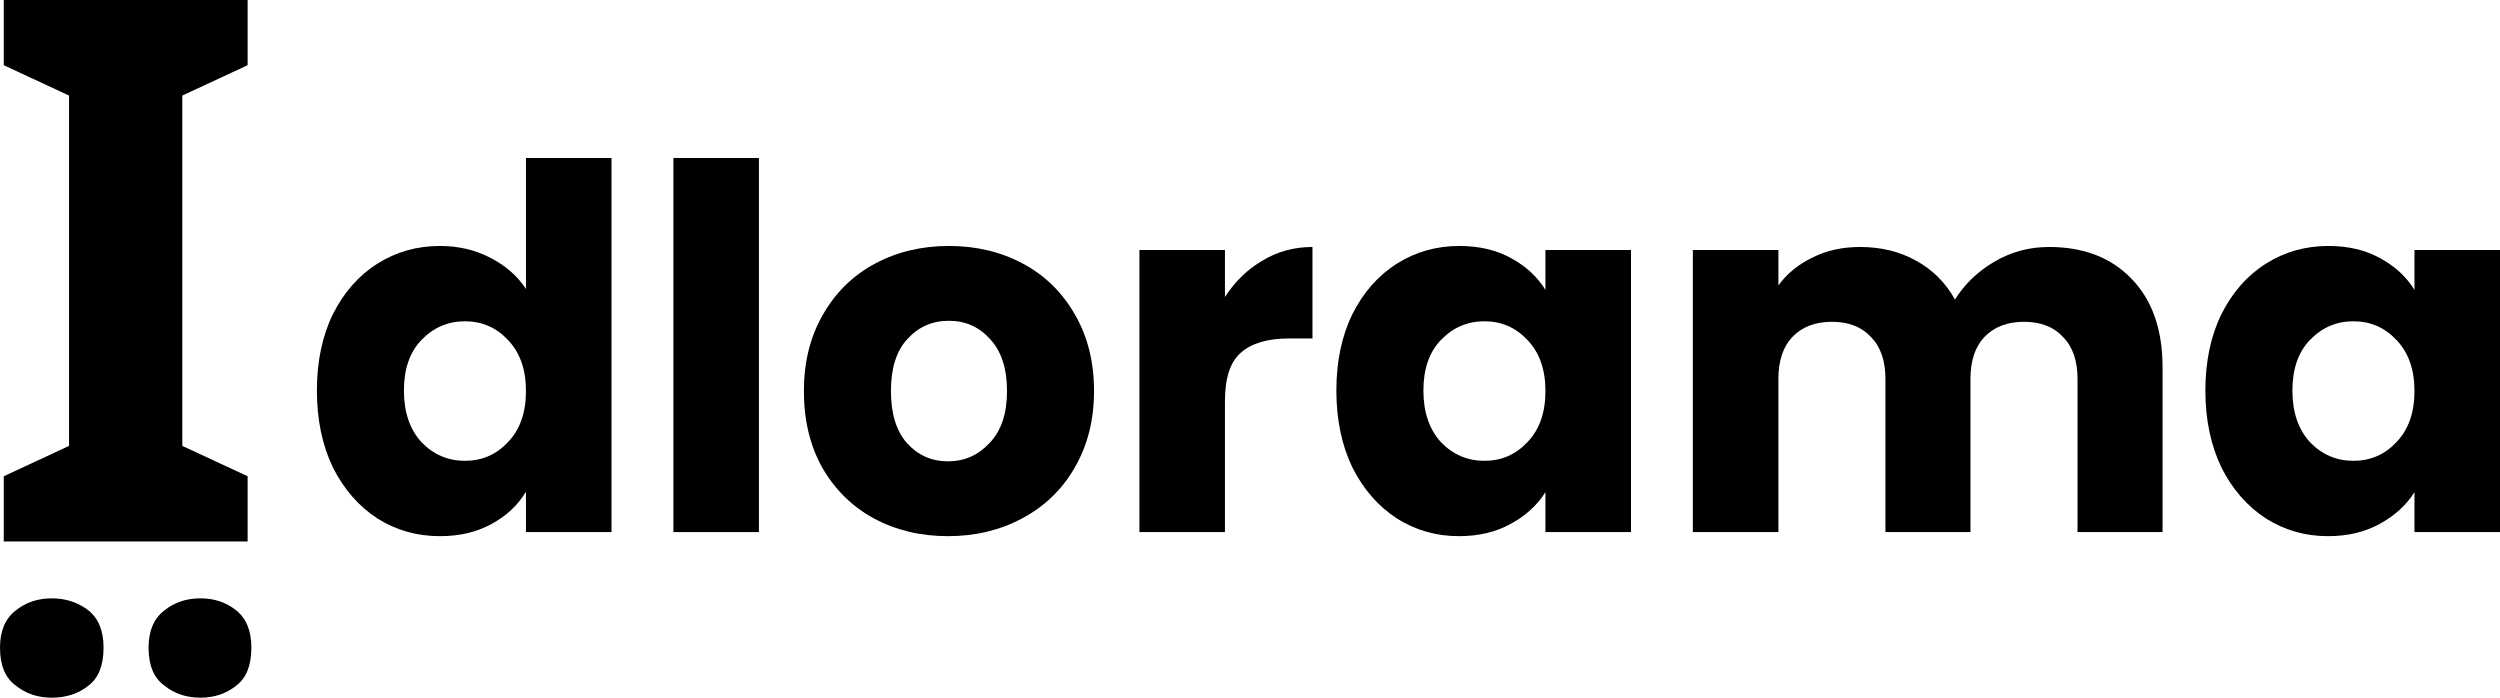 <svg width="86" height="24" viewBox="0 0 86 24" fill="none" xmlns="http://www.w3.org/2000/svg">
<path d="M10.901 13.435C10.901 12.438 11.084 11.562 11.451 10.809C11.83 10.055 12.341 9.475 12.983 9.07C13.625 8.664 14.342 8.461 15.134 8.461C15.765 8.461 16.338 8.594 16.855 8.861C17.382 9.128 17.795 9.487 18.093 9.939V5.435H21.036V18.304H18.093V16.913C17.818 17.377 17.422 17.748 16.906 18.026C16.401 18.304 15.811 18.444 15.134 18.444C14.342 18.444 13.625 18.241 12.983 17.835C12.341 17.417 11.83 16.832 11.451 16.078C11.084 15.313 10.901 14.432 10.901 13.435ZM18.093 13.452C18.093 12.71 17.887 12.125 17.474 11.696C17.073 11.267 16.579 11.052 15.994 11.052C15.409 11.052 14.91 11.267 14.497 11.696C14.096 12.113 13.895 12.693 13.895 13.435C13.895 14.177 14.096 14.768 14.497 15.209C14.91 15.638 15.409 15.852 15.994 15.852C16.579 15.852 17.073 15.638 17.474 15.209C17.887 14.78 18.093 14.194 18.093 13.452Z" fill="black"/>
<path d="M26.107 5.435V18.304H23.165V5.435H26.107Z" fill="black"/>
<path d="M32.61 18.444C31.669 18.444 30.82 18.241 30.063 17.835C29.318 17.429 28.727 16.849 28.291 16.096C27.867 15.342 27.654 14.461 27.654 13.452C27.654 12.455 27.872 11.58 28.308 10.826C28.744 10.061 29.341 9.475 30.098 9.07C30.855 8.664 31.704 8.461 32.645 8.461C33.585 8.461 34.434 8.664 35.191 9.07C35.948 9.475 36.545 10.061 36.981 10.826C37.417 11.58 37.635 12.455 37.635 13.452C37.635 14.449 37.411 15.33 36.964 16.096C36.528 16.849 35.925 17.429 35.157 17.835C34.4 18.241 33.551 18.444 32.61 18.444ZM32.61 15.87C33.172 15.87 33.648 15.661 34.038 15.243C34.44 14.826 34.641 14.229 34.641 13.452C34.641 12.675 34.446 12.078 34.056 11.661C33.677 11.243 33.207 11.035 32.645 11.035C32.071 11.035 31.595 11.243 31.216 11.661C30.838 12.067 30.648 12.664 30.648 13.452C30.648 14.229 30.832 14.826 31.199 15.243C31.578 15.661 32.048 15.87 32.61 15.87Z" fill="black"/>
<path d="M42.138 10.217C42.482 9.684 42.912 9.267 43.429 8.965C43.945 8.652 44.518 8.496 45.149 8.496V11.643H44.34C43.606 11.643 43.056 11.806 42.689 12.13C42.322 12.444 42.138 13 42.138 13.8V18.304H39.196V8.6H42.138V10.217Z" fill="black"/>
<path d="M45.971 13.435C45.971 12.438 46.154 11.562 46.521 10.809C46.9 10.055 47.41 9.475 48.053 9.07C48.695 8.664 49.412 8.461 50.204 8.461C50.88 8.461 51.471 8.6 51.976 8.878C52.492 9.157 52.888 9.522 53.163 9.974V8.6H56.106V18.304H53.163V16.93C52.877 17.383 52.475 17.748 51.959 18.026C51.454 18.304 50.863 18.444 50.186 18.444C49.406 18.444 48.695 18.241 48.053 17.835C47.41 17.417 46.9 16.832 46.521 16.078C46.154 15.313 45.971 14.432 45.971 13.435ZM53.163 13.452C53.163 12.71 52.957 12.125 52.544 11.696C52.142 11.267 51.649 11.052 51.064 11.052C50.479 11.052 49.98 11.267 49.567 11.696C49.166 12.113 48.965 12.693 48.965 13.435C48.965 14.177 49.166 14.768 49.567 15.209C49.98 15.638 50.479 15.852 51.064 15.852C51.649 15.852 52.142 15.638 52.544 15.209C52.957 14.78 53.163 14.194 53.163 13.452Z" fill="black"/>
<path d="M70.486 8.496C71.679 8.496 72.626 8.861 73.325 9.591C74.037 10.322 74.392 11.336 74.392 12.635V18.304H71.467V13.035C71.467 12.409 71.3 11.928 70.968 11.591C70.647 11.243 70.199 11.07 69.626 11.07C69.052 11.07 68.599 11.243 68.266 11.591C67.945 11.928 67.784 12.409 67.784 13.035V18.304H64.859V13.035C64.859 12.409 64.693 11.928 64.36 11.591C64.039 11.243 63.592 11.07 63.018 11.07C62.444 11.07 61.991 11.243 61.659 11.591C61.337 11.928 61.177 12.409 61.177 13.035V18.304H58.234V8.6H61.177V9.817C61.475 9.412 61.865 9.093 62.347 8.861C62.829 8.617 63.374 8.496 63.982 8.496C64.704 8.496 65.347 8.652 65.909 8.965C66.483 9.278 66.93 9.725 67.251 10.304C67.584 9.771 68.037 9.336 68.611 9C69.184 8.664 69.809 8.496 70.486 8.496Z" fill="black"/>
<path d="M75.865 13.435C75.865 12.438 76.049 11.562 76.416 10.809C76.794 10.055 77.305 9.475 77.947 9.07C78.589 8.664 79.306 8.461 80.098 8.461C80.775 8.461 81.365 8.6 81.87 8.878C82.386 9.157 82.782 9.522 83.058 9.974V8.6H86V18.304H83.058V16.93C82.771 17.383 82.369 17.748 81.853 18.026C81.348 18.304 80.757 18.444 80.081 18.444C79.301 18.444 78.589 18.241 77.947 17.835C77.305 17.417 76.794 16.832 76.416 16.078C76.049 15.313 75.865 14.432 75.865 13.435ZM83.058 13.452C83.058 12.71 82.851 12.125 82.438 11.696C82.037 11.267 81.543 11.052 80.958 11.052C80.373 11.052 79.874 11.267 79.461 11.696C79.06 12.113 78.859 12.693 78.859 13.435C78.859 14.177 79.06 14.768 79.461 15.209C79.874 15.638 80.373 15.852 80.958 15.852C81.543 15.852 82.037 15.638 82.438 15.209C82.851 14.78 83.058 14.194 83.058 13.452Z" fill="black"/>
<path d="M0.129 0L8.518 7.41193e-07V2.243L6.272 3.287L6.272 15.339L8.518 16.383L8.518 18.626H0.129L0.129 16.383L2.375 15.339L2.375 3.287L0.129 2.243L0.129 0ZM8.647 22.278C8.647 22.887 8.475 23.322 8.13 23.583C7.786 23.861 7.373 24 6.892 24C6.41 24 5.997 23.861 5.653 23.583C5.291 23.322 5.111 22.887 5.111 22.278C5.111 21.704 5.291 21.278 5.653 21C5.997 20.722 6.41 20.583 6.892 20.583C7.373 20.583 7.786 20.722 8.13 21C8.475 21.278 8.647 21.704 8.647 22.278ZM3.562 22.278C3.562 22.887 3.39 23.322 3.046 23.583C2.702 23.861 2.28 24 1.781 24C1.299 24 0.886 23.861 0.542 23.583C0.181 23.322 -5.26508e-08 22.887 0 22.278C4.96421e-08 21.704 0.181 21.278 0.542 21C0.886 20.722 1.299 20.583 1.781 20.583C2.263 20.583 2.684 20.722 3.046 21C3.39 21.278 3.562 21.704 3.562 22.278Z" fill="black"/>
</svg>
